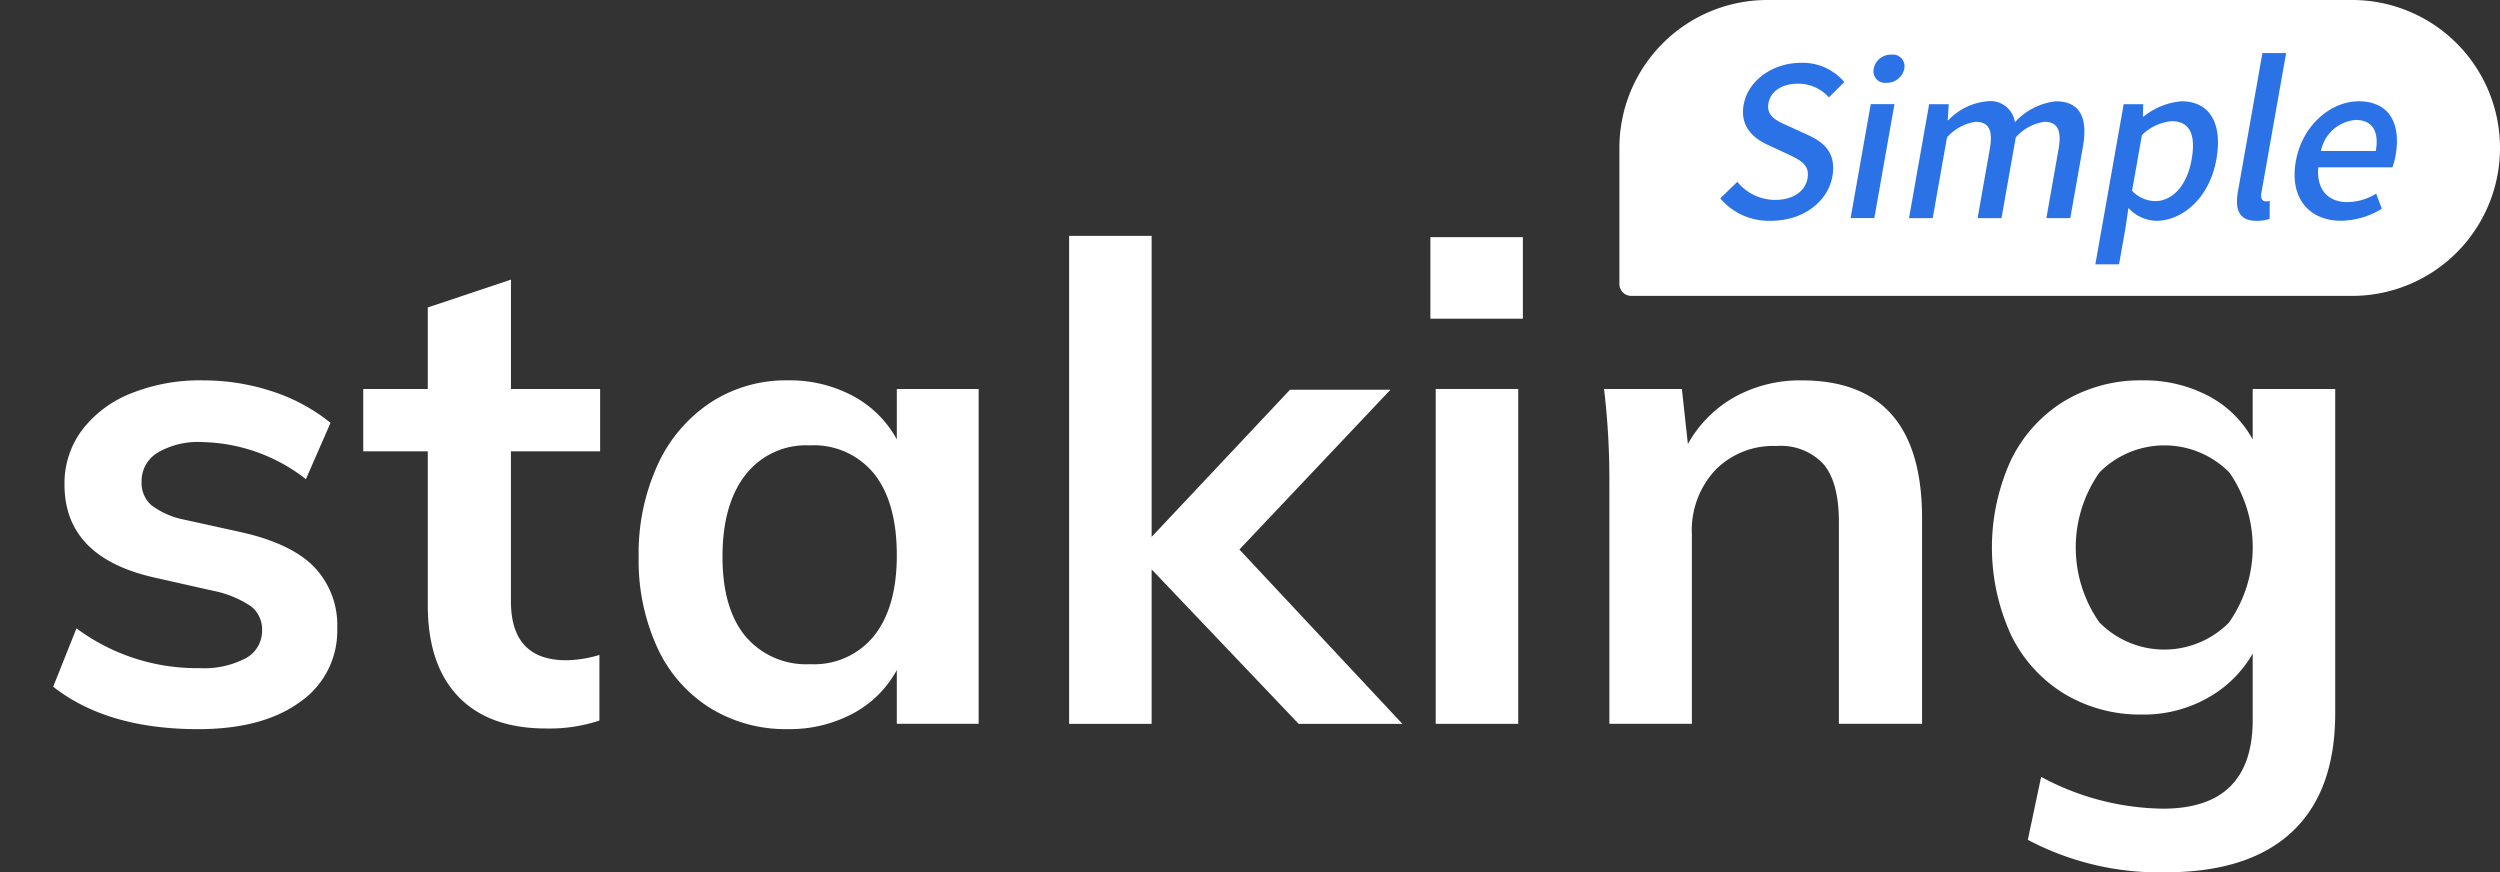 <svg xmlns="http://www.w3.org/2000/svg" width="235" height="82" viewBox="0 0 235 82">
    <rect x="0" y="0" width="235" height="82" fill="#333333" stroke="none"/>
    <path data-name="사각형 154" transform="translate(0 .001)" style="fill:none" d="M0 0h235v82H0z"/>
    <g data-name="그룹 314">
        <path d="M13.906 0H68.87a13.906 13.906 0 0 1 13.906 13.906A13.906 13.906 0 0 1 68.87 27.813H1.115A1.115 1.115 0 0 1 0 26.7V13.906A13.906 13.906 0 0 1 13.906 0z" transform="translate(152.224)" style="fill:#fff"/>
        <g data-name="그룹 312">
            <path data-name="패스 86" d="m1116.451 3829.418 1.6-1.558a4.613 4.613 0 0 0 3.529 1.7c1.738 0 2.86-.818 3.073-2.023.231-1.3-.674-1.713-1.9-2.3l-1.84-.857c-1.283-.585-2.635-1.674-2.266-3.758.4-2.259 2.692-3.951 5.427-3.951a5.14 5.14 0 0 1 4.035 1.808l-1.446 1.445a3.828 3.828 0 0 0-2.938-1.287c-1.465 0-2.546.7-2.75 1.85-.217 1.224.854 1.689 1.943 2.158l1.824.838c1.573.716 2.617 1.77 2.245 3.874-.406 2.295-2.651 4.166-5.8 4.166a5.991 5.991 0 0 1-4.736-2.105z" transform="translate(-954.746 -3810.768)" style="fill:#2a72e5"/>
            <path data-name="패스 87" d="M1178.2 3817.6h2.227l-1.894 10.708h-2.227zm.277-3.328a1.631 1.631 0 0 1 1.66-1.325 1.1 1.1 0 0 1 1.212 1.325 1.668 1.668 0 0 1-1.682 1.322 1.087 1.087 0 0 1-1.188-1.32z" transform="translate(-1002.348 -3807.81)" style="fill:#2a72e5"/>
            <path data-name="패스 88" d="M1205.016 3834.693h1.837l-.089 1.5h.059a5.74 5.74 0 0 1 3.634-1.773 2.326 2.326 0 0 1 2.621 1.967 6.1 6.1 0 0 1 3.844-1.967c2.246 0 3.033 1.519 2.55 4.244l-1.192 6.736h-2.246l1.143-6.465c.327-1.847-.127-2.587-1.339-2.587a4.439 4.439 0 0 0-2.68 1.459l-1.343 7.593h-2.247l1.144-6.465c.327-1.847-.109-2.587-1.339-2.587a4.488 4.488 0 0 0-2.68 1.459l-1.343 7.593h-2.227z" transform="translate(-1023.675 -3824.897)" style="fill:#2a72e5"/>
            <path data-name="패스 89" d="M1291.351 3834.693h1.837l-.032 1.167h.059a6.522 6.522 0 0 1 3.556-1.442c2.736 0 3.877 2.161 3.294 5.45-.649 3.68-3.23 5.784-5.652 5.784a3.677 3.677 0 0 1-2.619-1.209l-.266 1.83-.612 3.468h-2.228zm6.383 5.217c.4-2.238-.083-3.623-1.879-3.623a4.6 4.6 0 0 0-2.79 1.307l-.926 5.235a3.054 3.054 0 0 0 2.172.973c1.563-.002 2.979-1.383 3.423-3.893z" transform="translate(-1091.725 -3824.897)" style="fill:#2a72e5"/>
            <path data-name="패스 90" d="m1353.8 3825.187 2.3-13h2.227l-2.321 13.12c-.108.606.128.821.4.821a1.642 1.642 0 0 0 .378-.039l-.007 1.689a3.776 3.776 0 0 1-1.241.179c-1.621-.004-2.043-1.033-1.736-2.77z" transform="translate(-1143.432 -3807.199)" style="fill:#2a72e5"/>
            <path data-name="패스 91" d="M1380.29 3840.062c.615-3.483 3.381-5.644 5.9-5.644 2.852 0 4.015 2.044 3.477 5.08a6.291 6.291 0 0 1-.3 1.131h-6.967c-.186 2.045.886 3.268 2.742 3.268a5.266 5.266 0 0 0 2.7-.8l.529 1.424a7.538 7.538 0 0 1-3.833 1.128c-2.913.003-4.872-2.063-4.248-5.587zm7.517-.97c.326-1.851-.324-2.919-1.887-2.919a3.627 3.627 0 0 0-3.271 2.919z" transform="translate(-1164.482 -3824.897)" style="fill:#2a72e5"/>
        </g>
        <g data-name="그룹 313">
            <path data-name="패스 92" d="m589.135 3978.919 2.188-5.485a18.986 18.986 0 0 0 11.57 3.739 8.379 8.379 0 0 0 4.347-.934 2.92 2.92 0 0 0 1.531-2.617 2.753 2.753 0 0 0-1.063-2.277 9.936 9.936 0 0 0-3.627-1.462l-5.254-1.185q-8.631-1.871-8.63-8.786a8.346 8.346 0 0 1 1.625-5.08 10.687 10.687 0 0 1 4.566-3.459 17.312 17.312 0 0 1 6.817-1.248 20.663 20.663 0 0 1 6.5 1.027 17.157 17.157 0 0 1 5.5 2.963l-2.315 5.295a16.319 16.319 0 0 0-9.756-3.486 7.49 7.49 0 0 0-4.19 1 3.116 3.116 0 0 0-1.5 2.74 2.781 2.781 0 0 0 .906 2.182 7.526 7.526 0 0 0 3.1 1.369l5.379 1.185q4.69 1.057 6.848 3.274a7.9 7.9 0 0 1 2.158 5.763 8.115 8.115 0 0 1-3.5 6.918q-3.5 2.552-9.568 2.555-8.567-.004-13.632-3.991z" transform="translate(-584.135 -3914.369)" style="fill:#fff"/>
            <path data-name="패스 93" d="M698.235 3935.209v14.091q0 5.543 5.192 5.548a11.251 11.251 0 0 0 3.126-.5v6.169a14.834 14.834 0 0 1-5 .746q-5.379 0-8.256-2.993t-2.877-8.6v-14.46h-6.066v-5.858h6.066v-7.667l7.818-2.617v10.284h8.381v5.858z" transform="translate(-650.208 -3892.785)" style="fill:#fff"/>
            <path data-name="패스 94" d="M800.9 3950.934v31.474h-7.692v-5.05a10.114 10.114 0 0 1-4.128 4.083 12.619 12.619 0 0 1-6.13 1.465 13.5 13.5 0 0 1-7.316-2 13.137 13.137 0 0 1-4.941-5.667 19.652 19.652 0 0 1-1.751-8.539 19.994 19.994 0 0 1 1.783-8.634 13.906 13.906 0 0 1 4.972-5.855 12.934 12.934 0 0 1 7.254-2.089 12.613 12.613 0 0 1 6.13 1.463 10.154 10.154 0 0 1 4.128 4.086v-4.739zm-9.819 23.186q2.126-2.681 2.127-7.542 0-4.987-2.127-7.667a7.3 7.3 0 0 0-6.066-2.677 7.2 7.2 0 0 0-6.035 2.776q-2.158 2.767-2.158 7.694 0 4.862 2.158 7.476a7.458 7.458 0 0 0 6.1 2.62 7.22 7.22 0 0 0 6.002-2.68z" transform="translate(-708.908 -3914.369)" style="fill:#fff"/>
            <path data-name="패스 95" d="m922.715 3951.456-13.822-14.522v14.522h-7.755v-45.874h7.755v28.3l13.009-13.836h9.443l-14.2 15.021 15.322 16.391z" transform="translate(-800.641 -3883.413)" style="fill:#fff"/>
            <path data-name="패스 96" d="M1020.78 3905.988v7.664h-8.692v-7.664zm-8.192 14.271h7.756v31.477h-7.756z" transform="translate(-877.631 -3883.695)" style="fill:#fff"/>
            <path data-name="패스 97" d="M1095.309 3963.087v19.321h-7.817v-18.945c0-2.5-.479-4.31-1.439-5.456a5.47 5.47 0 0 0-4.441-1.713 7.621 7.621 0 0 0-5.753 2.274 8.31 8.31 0 0 0-2.188 6.017v17.823h-7.756v-22.56a71.356 71.356 0 0 0-.5-8.914h7.318l.562 5.172a11.431 11.431 0 0 1 4.411-4.426 12.662 12.662 0 0 1 6.285-1.555q11.318 0 11.318 12.962z" transform="translate(-914.635 -3914.369)" style="fill:#fff"/>
            <path data-name="패스 98" d="M1216.807 3950.934v30.477q0 7.351-4.064 11.156t-11.946 3.8a26.362 26.362 0 0 1-12.884-3.056l1.251-5.918a24.637 24.637 0 0 0 11.444 2.99q8.443 0 8.443-8.353v-6.23a11 11 0 0 1-4.191 4.148 12.186 12.186 0 0 1-6.192 1.588 13.811 13.811 0 0 1-7.348-1.964 13.191 13.191 0 0 1-5-5.548 19.729 19.729 0 0 1 0-16.388 13.251 13.251 0 0 1 5-5.551 13.867 13.867 0 0 1 7.348-1.961 12.93 12.93 0 0 1 6.223 1.463 10.112 10.112 0 0 1 4.159 4.086v-4.739zm-9.974 21.938a12.348 12.348 0 0 0 .031-14.083 8.591 8.591 0 0 0-12.226 0 12.275 12.275 0 0 0 0 14.083 8.555 8.555 0 0 0 12.2 0z" transform="translate(-997.297 -3914.369)" style="fill:#fff"/>
        </g>
    </g>
</svg>
